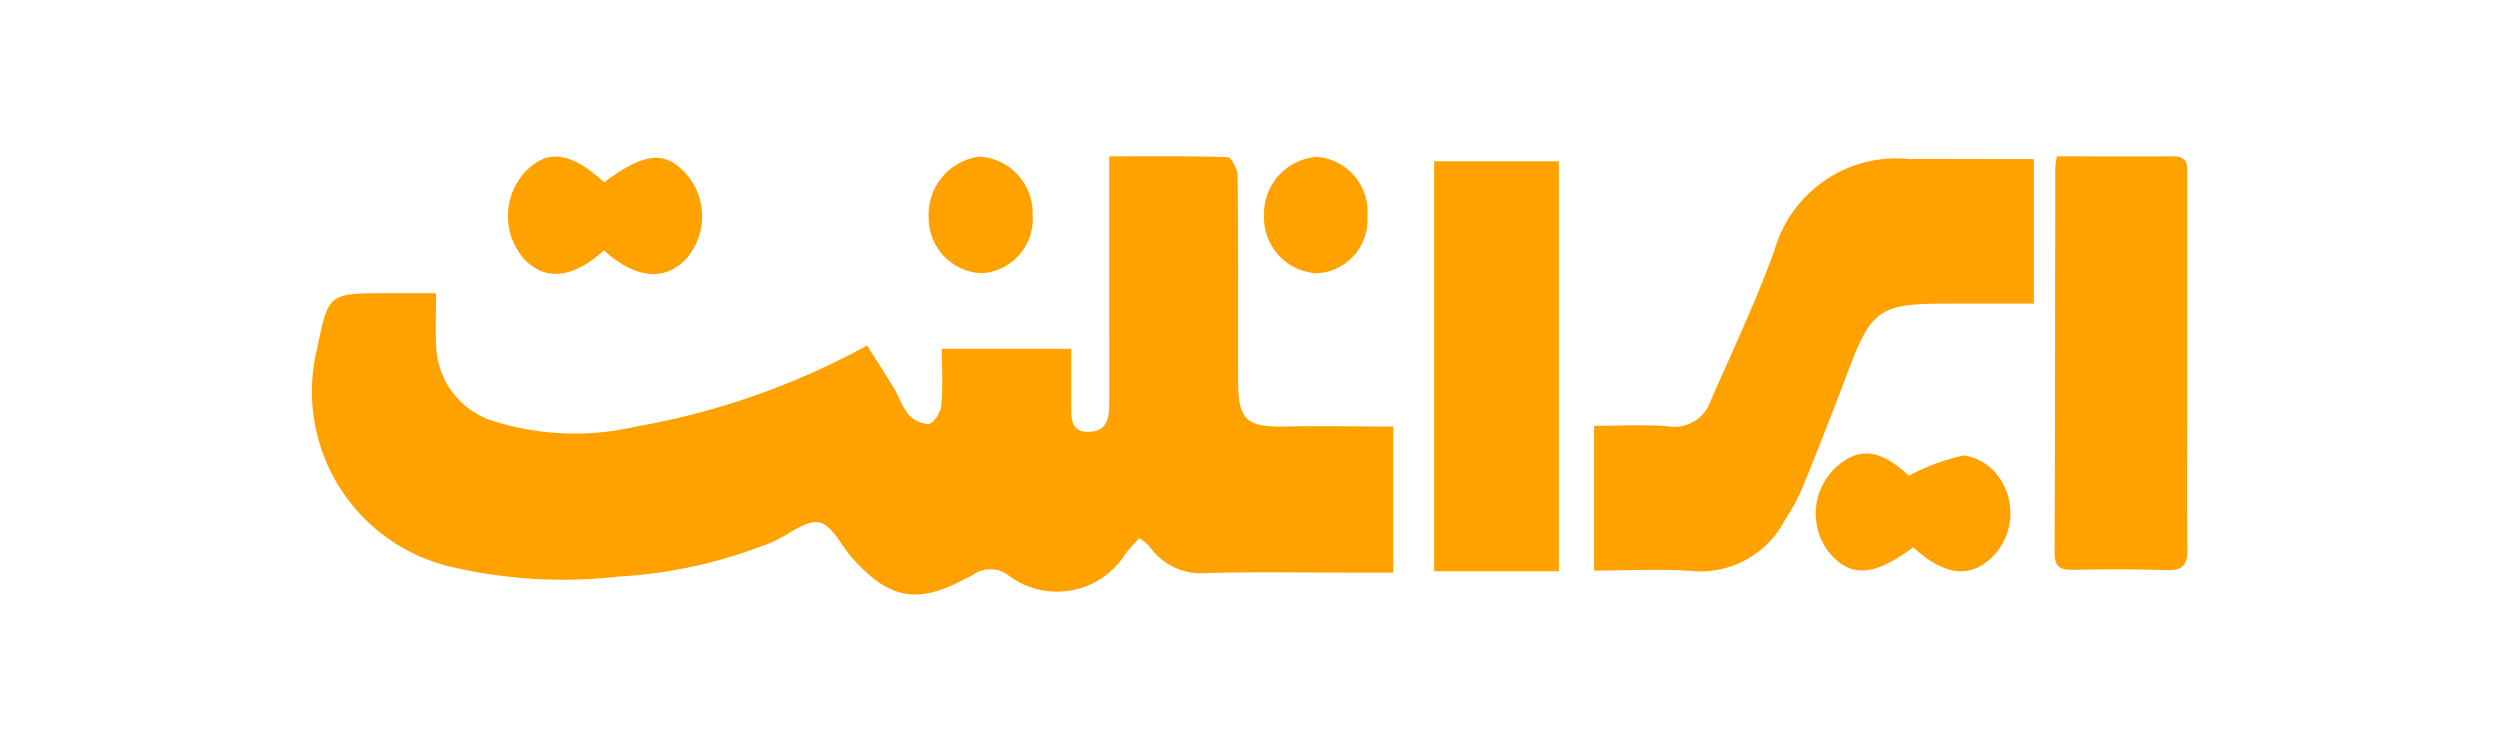 <svg xmlns="http://www.w3.org/2000/svg" xmlns:xlink="http://www.w3.org/1999/xlink" width="80" height="24" viewBox="0 0 80 24">
  <rect x="0" y="0" width="80" height="24" fill="#333333" stroke="none"/>
  <defs>
    <clipPath id="clip-iranlent_1">
      <rect width="80" height="24"/>
    </clipPath>
  </defs>
  <g id="iranlent_1" data-name="iranlent – 1" clip-path="url(#clip-iranlent_1)">
    <rect width="80" height="24" fill="#fff"/>
    <g id="Group_101" data-name="Group 101" transform="translate(4857.492 -2785.67)">
      <path id="Path_443" data-name="Path 443" d="M-4829.746,2796.727c.309.489.625.975.923,1.471a3.892,3.892,0,0,0,.385.719.917.917,0,0,0,.667.32c.173-.037.379-.372.4-.592.056-.584.019-1.177.019-1.814h4.139c0,.634,0,1.243,0,1.852,0,.4,0,.824.571.806s.641-.428.644-.865c.006-.958,0-1.916,0-2.874,0-1.663,0-3.326,0-5.077,1.3,0,2.545-.017,3.789.027.119,0,.318.386.32.594.024,2.19.014,4.38.017,6.57,0,1.24.263,1.477,1.485,1.454,1.138-.021,2.276,0,3.48,0v4.677h-1.27c-1.551,0-3.1-.029-4.654.011a2.039,2.039,0,0,1-1.889-.863,1.715,1.715,0,0,0-.319-.253c-.158.18-.312.334-.442.507a2.584,2.584,0,0,1-3.7.716.964.964,0,0,0-1.187-.041,2.538,2.538,0,0,1-.245.122c-1.516.822-2.441.651-3.612-.674-.352-.4-.648-1.055-1.057-1.133-.432-.082-.966.391-1.46.614a15.429,15.429,0,0,1-4.966,1.121,15.737,15.737,0,0,1-5.289-.3,5.762,5.762,0,0,1-4.351-6.984c.369-1.779.369-1.779,2.169-1.786.564,0,1.128,0,1.642,0,0,.589-.025,1.108,0,1.625a2.612,2.612,0,0,0,1.769,2.448,8.724,8.724,0,0,0,4.646.192A24.019,24.019,0,0,0-4829.746,2796.727Z" fill="#ffa200"/>
      <path id="Path_444" data-name="Path 444" d="M-4533.863,2791.316v4.625h-2.841c-2.09,0-2.367.2-3.108,2.172q-.7,1.852-1.443,3.684a6.447,6.447,0,0,1-.582,1.08,3.041,3.041,0,0,1-2.932,1.623c-1.037-.079-2.085-.016-3.166-.016v-4.632c.8,0,1.589-.048,2.37.015a1.222,1.222,0,0,0,1.352-.8c.7-1.6,1.452-3.186,2.046-4.827a4.065,4.065,0,0,1,4.327-2.927C-4536.525,2791.309-4535.211,2791.316-4533.863,2791.316Z" transform="translate(-258.545 -0.555)" fill="#ffa200"/>
      <path id="Path_445" data-name="Path 445" d="M-4440.238,2790.681c1.273,0,2.5.006,3.729,0,.5,0,.443.339.443.66q0,3.628,0,7.256c0,1.552-.017,3.1.007,4.655.007.5-.157.688-.668.671-1-.033-2.008-.027-3.012-.011-.395.006-.574-.1-.572-.534.016-4.107.016-8.214.022-12.322A3.647,3.647,0,0,1-4440.238,2790.681Z" transform="translate(-351.434 -0.008)" fill="#ffa200"/>
      <path id="Path_446" data-name="Path 446" d="M-4585.323,2791.843h3.99v13.119h-3.99Z" transform="translate(-226.275 -1.012)" fill="#ffa200"/>
      <path id="Path_447" data-name="Path 447" d="M-4798.735,2793.777c-1,.9-1.869.986-2.547.284a2.089,2.089,0,0,1,.029-2.8c.7-.739,1.461-.637,2.526.336,1.282-.959,1.967-1.025,2.633-.255a2.06,2.06,0,0,1-.037,2.735C-4796.819,2794.772-4797.741,2794.673-4798.735,2793.777Z" transform="translate(-39.431 -0.094)" fill="#ffa200"/>
      <path id="Path_448" data-name="Path 448" d="M-4493.008,2863.138c-1.272.939-2.011.983-2.7.158a2.024,2.024,0,0,1,.178-2.672c.765-.724,1.458-.636,2.38.223a7.1,7.1,0,0,1,1.744-.648,1.635,1.635,0,0,1,1.078.616,1.984,1.984,0,0,1-.186,2.669C-4491.23,2864.144-4492.03,2864.033-4493.008,2863.138Z" transform="translate(-303.26 -59.955)" fill="#ffa200"/>
      <path id="Path_449" data-name="Path 449" d="M-4700.153,2792.6a1.742,1.742,0,0,1-1.641,1.884,1.771,1.771,0,0,1-1.685-1.79,1.869,1.869,0,0,1,1.625-1.942A1.806,1.806,0,0,1-4700.153,2792.6Z" transform="translate(-124.296 -0.07)" fill="#ffa200"/>
      <path id="Path_450" data-name="Path 450" d="M-4621.788,2792.733a1.706,1.706,0,0,1-1.63,1.813,1.793,1.793,0,0,1-1.676-1.869,1.822,1.822,0,0,1,1.7-1.857A1.762,1.762,0,0,1-4621.788,2792.733Z" transform="translate(-191.949 -0.13)" fill="#ffa200"/>
    </g>
  </g>
</svg>
